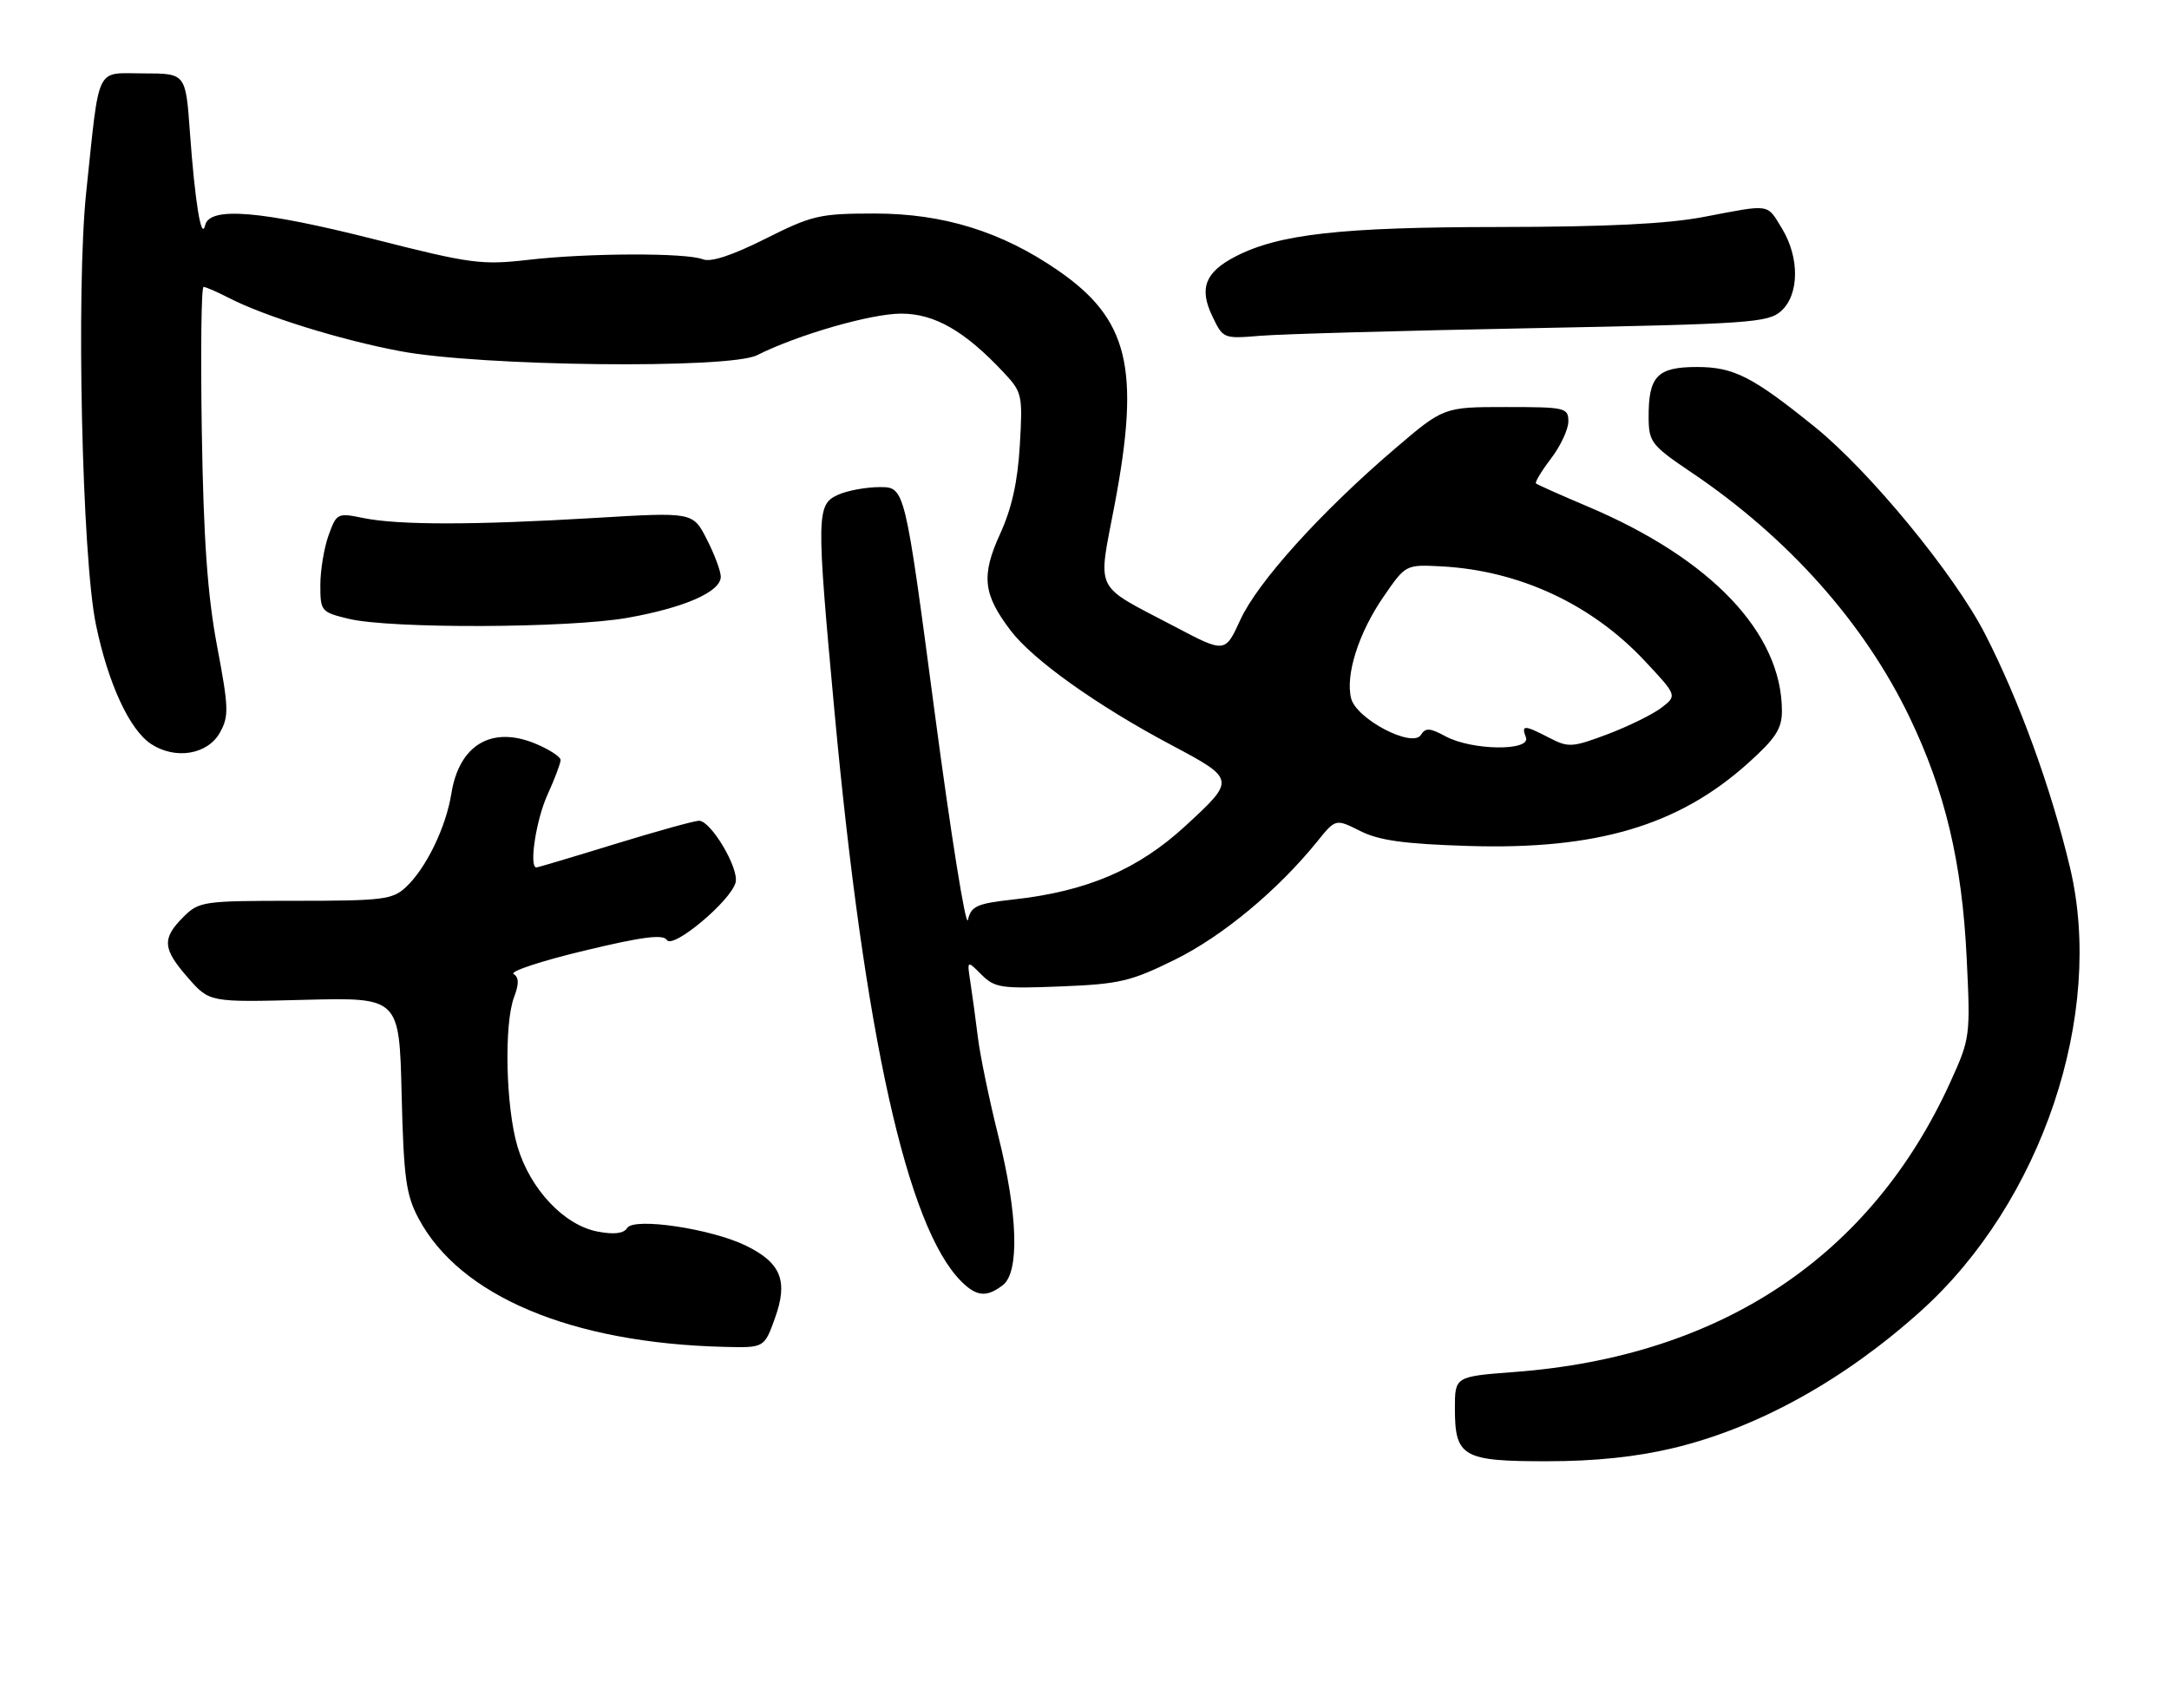 <?xml version="1.0" encoding="UTF-8" standalone="no"?>
<!DOCTYPE svg PUBLIC "-//W3C//DTD SVG 1.1//EN" "http://www.w3.org/Graphics/SVG/1.1/DTD/svg11.dtd" >
<svg xmlns="http://www.w3.org/2000/svg" xmlns:xlink="http://www.w3.org/1999/xlink" version="1.1" viewBox="0 0 325 256">
 <g >
 <path fill="currentColor"
d=" M 250.75 217.01 C 263.39 213.98 276.32 206.82 287.79 196.50 C 305.94 180.18 315.41 152.00 310.16 129.99 C 307.32 118.05 302.54 104.95 297.41 94.96 C 292.82 86.03 280.13 70.61 271.95 64.00 C 262.57 56.42 259.79 55.01 254.29 55.00 C 248.29 55.00 246.98 56.38 247.03 62.68 C 247.06 66.24 247.49 66.79 253.43 70.79 C 267.93 80.56 279.34 93.37 286.13 107.50 C 291.45 118.57 293.99 129.23 294.68 143.50 C 295.26 155.30 295.21 155.61 292.25 162.14 C 280.35 188.30 257.86 203.28 226.97 205.61 C 218.00 206.29 218.00 206.29 218.00 211.07 C 218.00 218.34 219.16 219.00 231.82 218.99 C 238.99 218.99 245.21 218.34 250.75 217.01 Z  M 116.12 197.54 C 118.12 191.98 117.04 189.26 111.79 186.69 C 106.59 184.14 94.98 182.41 93.98 184.03 C 93.47 184.86 92.03 185.04 89.59 184.58 C 84.54 183.64 79.45 178.24 77.54 171.83 C 75.78 165.89 75.50 153.44 77.04 149.40 C 77.78 147.44 77.76 146.47 76.96 145.97 C 76.34 145.59 81.09 144.02 87.51 142.48 C 96.24 140.38 99.37 139.98 99.92 140.87 C 100.80 142.30 109.50 135.03 110.22 132.25 C 110.77 130.15 106.53 123.00 104.74 123.00 C 104.06 123.00 98.38 124.58 92.12 126.50 C 85.86 128.43 80.58 130.00 80.37 130.00 C 79.24 130.00 80.32 122.88 82.02 119.14 C 83.11 116.74 84.00 114.39 84.00 113.90 C 84.00 113.42 82.32 112.32 80.26 111.46 C 73.69 108.72 68.80 111.61 67.63 118.94 C 66.82 124.01 63.83 130.15 60.81 132.96 C 58.82 134.82 57.33 135.00 44.27 135.00 C 30.36 135.00 29.83 135.08 27.45 137.45 C 24.23 140.68 24.36 142.20 28.20 146.57 C 31.39 150.21 31.39 150.21 45.61 149.84 C 59.83 149.48 59.83 149.48 60.18 163.99 C 60.49 176.53 60.83 179.05 62.71 182.59 C 68.89 194.24 85.63 201.28 108.51 201.85 C 114.52 202.00 114.52 202.00 116.12 197.54 Z  M 150.25 192.61 C 152.79 190.68 152.52 181.95 149.57 170.18 C 148.24 164.86 146.87 158.25 146.53 155.50 C 146.19 152.75 145.68 149.01 145.40 147.19 C 144.89 143.89 144.89 143.89 147.06 146.06 C 149.05 148.05 150.02 148.19 158.97 147.83 C 167.77 147.48 169.45 147.08 176.11 143.79 C 183.22 140.27 191.48 133.40 197.38 126.10 C 200.13 122.69 200.13 122.69 203.82 124.54 C 206.64 125.96 210.41 126.48 220.00 126.78 C 239.22 127.38 251.51 123.74 261.94 114.36 C 266.05 110.67 267.00 109.21 267.00 106.56 C 267.00 94.89 256.42 83.74 237.88 75.90 C 233.82 74.18 230.34 72.63 230.15 72.45 C 229.96 72.28 230.97 70.60 232.40 68.72 C 233.83 66.85 235.00 64.34 235.00 63.16 C 235.00 61.10 234.56 61.00 225.65 61.00 C 216.31 61.00 216.31 61.00 208.90 67.34 C 197.90 76.76 188.45 87.23 185.86 92.87 C 183.57 97.88 183.57 97.88 176.03 93.91 C 163.68 87.41 164.48 89.04 167.03 75.55 C 170.89 55.15 169.10 47.81 158.50 40.51 C 150.09 34.71 141.34 32.00 131.08 32.00 C 122.81 32.00 121.70 32.26 114.67 35.79 C 109.70 38.28 106.52 39.33 105.32 38.86 C 102.80 37.86 88.00 37.91 79.07 38.95 C 72.19 39.74 70.49 39.52 56.25 35.90 C 39.13 31.56 31.40 30.91 30.74 33.75 C 30.17 36.18 29.21 30.30 28.45 19.75 C 27.82 11.00 27.82 11.00 21.52 11.00 C 14.20 11.00 14.97 9.40 12.92 28.79 C 11.39 43.29 12.29 83.60 14.37 93.59 C 16.20 102.44 19.41 109.38 22.64 111.50 C 26.28 113.89 31.11 113.09 32.95 109.79 C 34.32 107.34 34.28 106.09 32.52 96.79 C 31.09 89.17 30.50 80.86 30.24 64.75 C 30.05 52.79 30.16 43.00 30.50 43.00 C 30.83 43.00 32.51 43.73 34.24 44.62 C 39.58 47.39 50.96 50.93 59.93 52.62 C 72.04 54.91 109.28 55.33 113.44 53.23 C 119.50 50.18 130.51 47.00 135.03 47.00 C 140.03 47.00 144.55 49.59 150.38 55.81 C 153.16 58.77 153.25 59.18 152.81 66.71 C 152.49 72.19 151.61 76.18 149.85 80.02 C 146.99 86.29 147.30 89.08 151.46 94.53 C 154.78 98.89 164.34 105.71 175.34 111.56 C 185.18 116.79 185.18 116.81 177.66 123.74 C 170.56 130.29 162.90 133.58 151.87 134.80 C 146.36 135.41 145.52 135.79 145.03 137.86 C 144.73 139.16 142.48 125.10 140.03 106.61 C 135.58 73.00 135.58 73.00 131.84 73.00 C 129.78 73.00 126.95 73.52 125.55 74.16 C 122.33 75.63 122.31 77.13 125.03 106.55 C 129.53 155.15 135.92 183.92 144.03 192.03 C 146.32 194.32 147.82 194.46 150.25 192.61 Z  M 94.08 92.58 C 102.63 91.05 108.00 88.68 108.00 86.43 C 108.00 85.60 107.06 83.08 105.91 80.83 C 103.83 76.74 103.83 76.74 89.16 77.62 C 71.06 78.70 59.74 78.71 54.48 77.64 C 50.56 76.84 50.44 76.89 49.23 80.23 C 48.56 82.11 48.00 85.46 48.00 87.68 C 48.00 91.60 48.12 91.74 52.25 92.74 C 58.55 94.25 85.27 94.15 94.08 92.58 Z  M 229.65 49.18 C 262.27 48.55 264.94 48.36 266.90 46.60 C 269.61 44.14 269.66 38.60 267.01 34.25 C 264.71 30.47 265.40 30.58 255.34 32.50 C 249.81 33.56 240.73 34.00 224.50 34.02 C 200.89 34.04 191.62 35.08 185.12 38.44 C 180.59 40.78 179.65 43.19 181.63 47.34 C 183.26 50.77 183.30 50.78 188.88 50.32 C 191.97 50.06 210.32 49.55 229.65 49.18 Z  M 216.62 110.36 C 214.26 109.08 213.59 109.04 212.92 110.12 C 211.66 112.17 203.23 107.77 202.45 104.66 C 201.57 101.14 203.58 94.82 207.33 89.39 C 210.63 84.60 210.63 84.60 215.99 84.88 C 227.64 85.50 238.50 90.55 246.44 99.04 C 251.32 104.25 251.32 104.25 248.91 106.09 C 247.58 107.09 243.96 108.87 240.86 110.04 C 235.59 112.02 235.01 112.06 232.16 110.58 C 228.37 108.62 227.91 108.61 228.64 110.50 C 229.44 112.59 220.54 112.48 216.62 110.36 Z "/>
</g>
</svg>